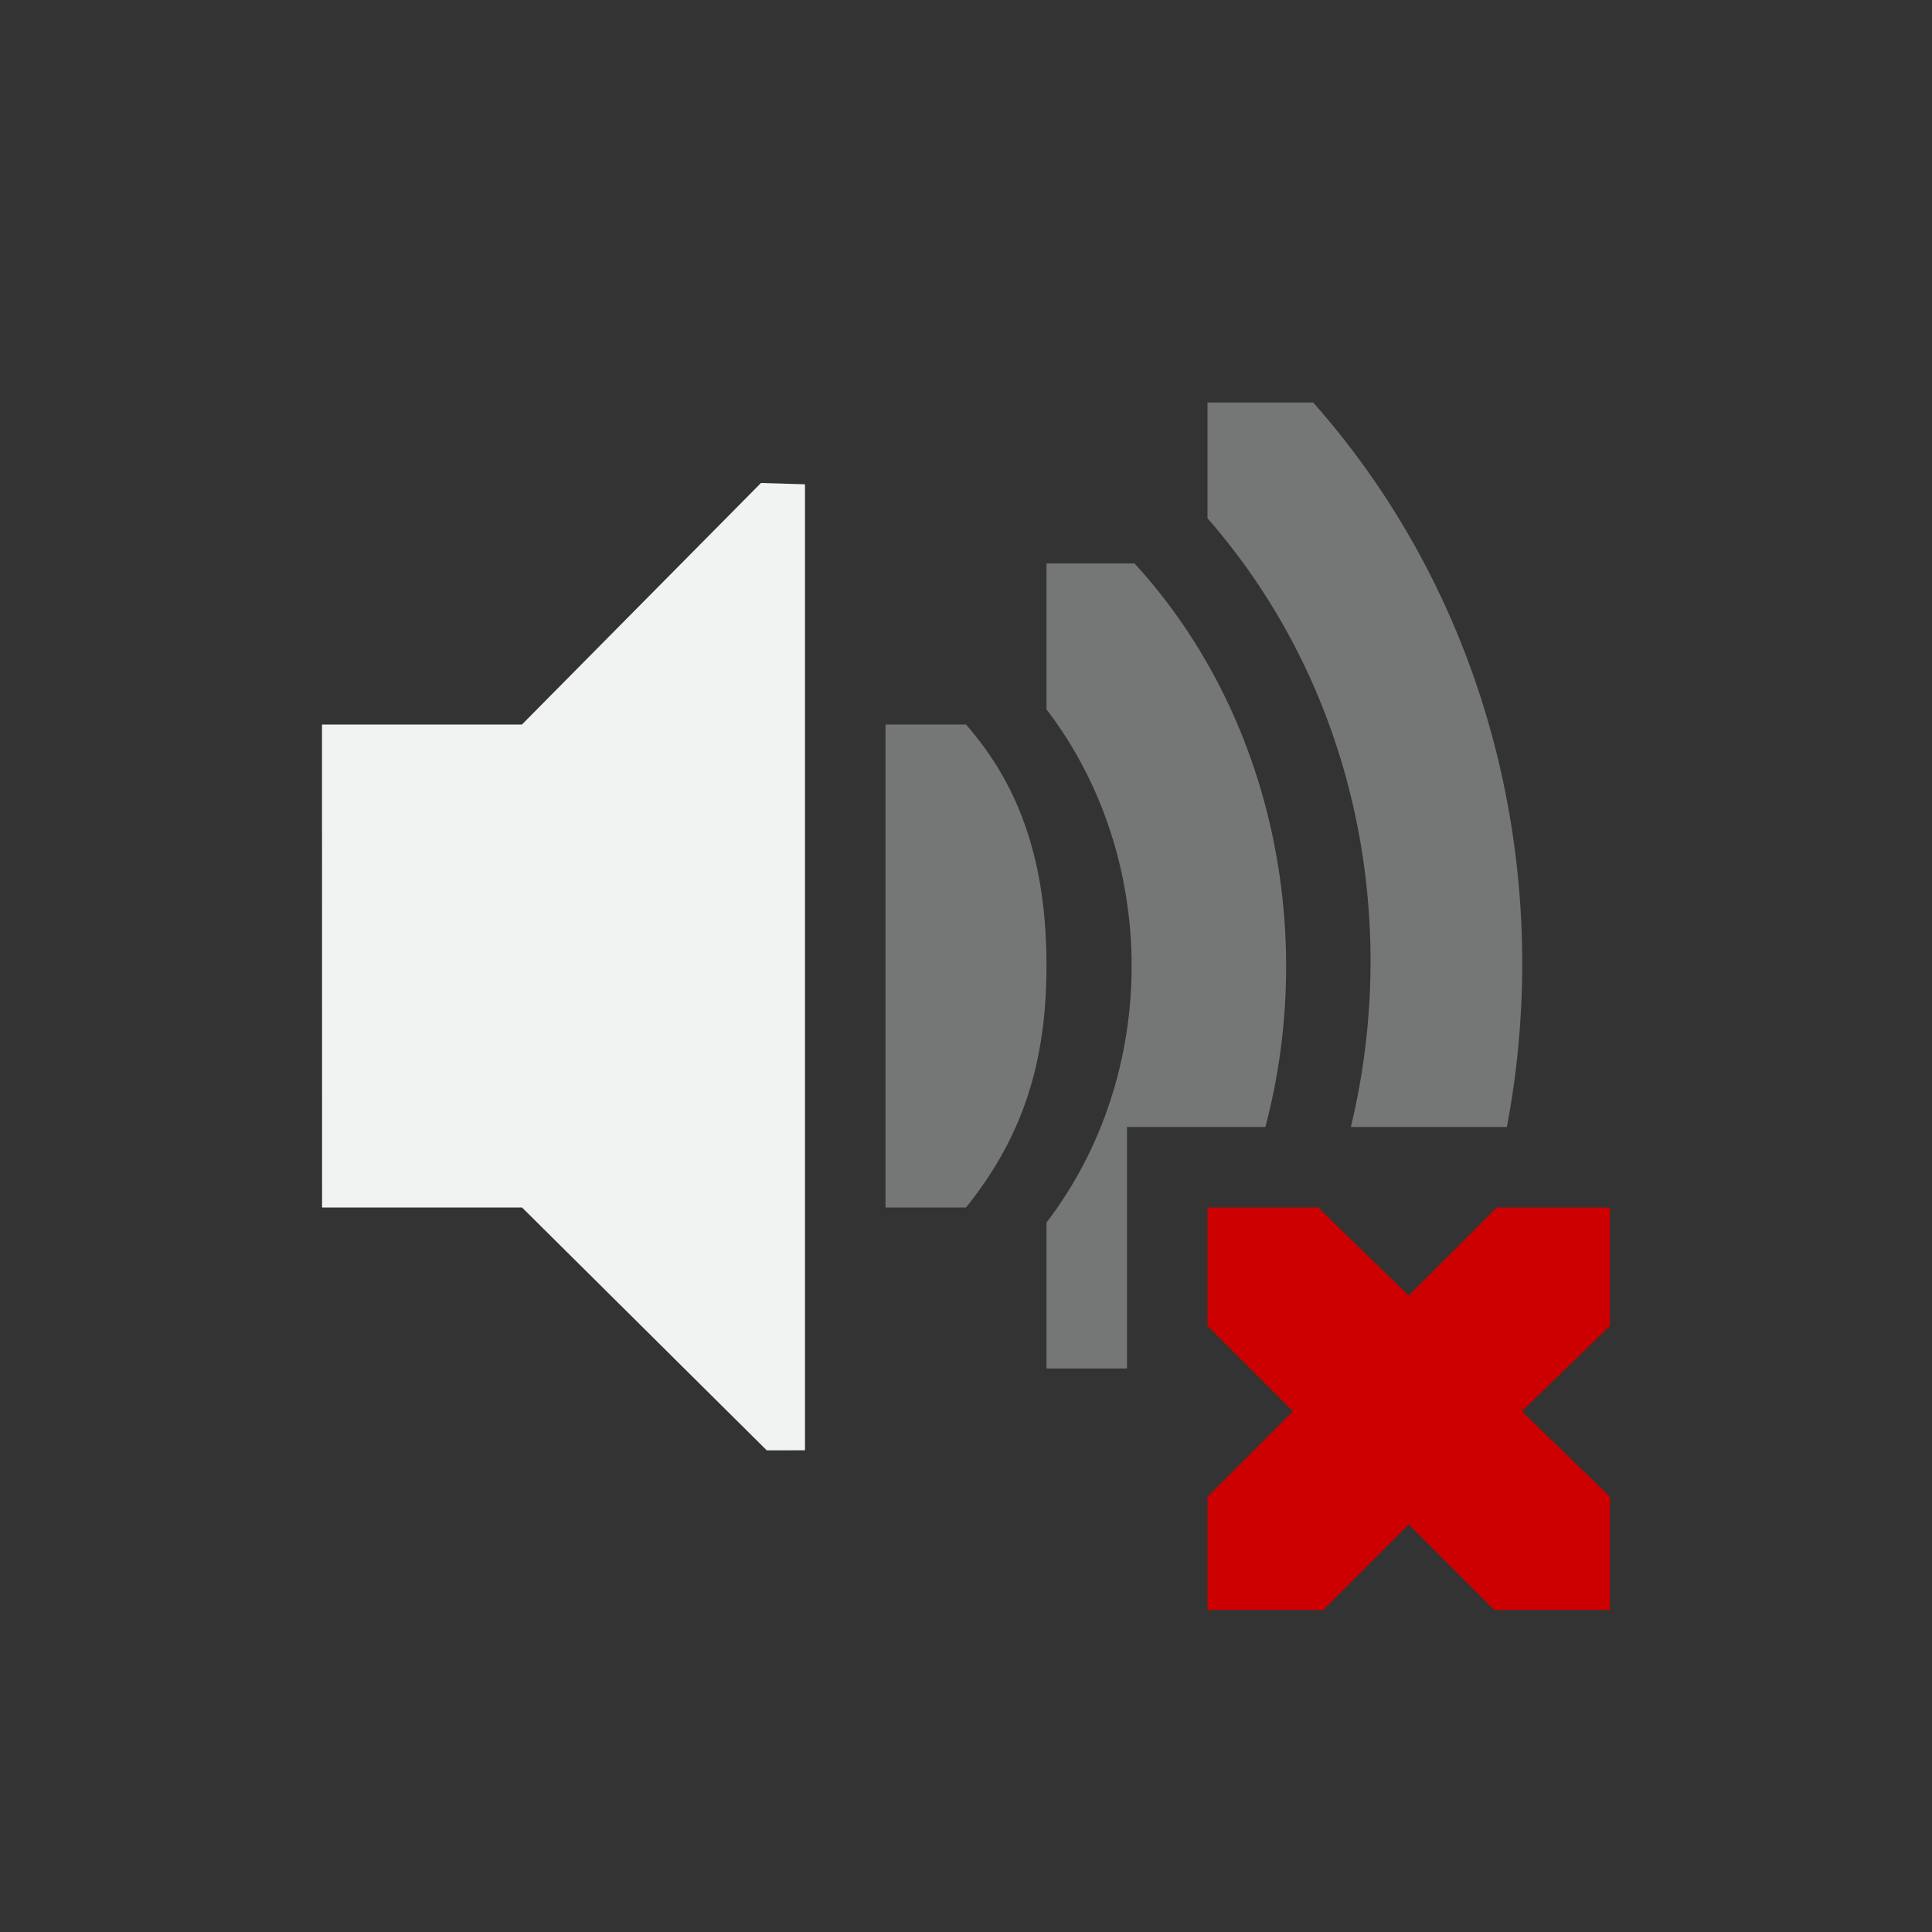 <?xml version="1.0" encoding="UTF-8" standalone="no"?>
<svg
   xmlns:dc="http://purl.org/dc/elements/1.1/"
   xmlns:cc="http://creativecommons.org/ns#"
   xmlns:rdf="http://www.w3.org/1999/02/22-rdf-syntax-ns#"
   xmlns:svg="http://www.w3.org/2000/svg"
   xmlns="http://www.w3.org/2000/svg"
   width="16"
   version="1.1"
	 viewBox="-4 -4 24 24"

   id="svg7384"
   height="16">
  <rect x="-4" y="-4" width="24" height="24" fill="#333333" stroke="none"/>
  <title
     id="title9167">Gnome Symbolic Icon Theme</title>
  <defs
     id="defs7386" />
  <g
     transform="translate(-101,-197)"
     style="display:inline"
     id="layer9">
    <path
       style="color:#f1f2f2;display:inline;overflow:visible;visibility:visible;fill:#f1f2f2;fill-opacity:1;fill-rule:nonzero;stroke:none;stroke-width:1;marker:none"
       id="path8126"
       d="m 101,202 h 2.484 l 2.969,-3 0.547,0.016 v 12 l -0.475,8.3e-4 L 103.485,208 h -2.484 z" />
    <path
       style="color:#000000;font-style:normal;font-variant:normal;font-weight:normal;font-stretch:normal;font-size:medium;line-height:normal;font-family:Sans;-inkscape-font-specification:Sans;text-indent:0;text-align:start;text-decoration:none;text-decoration-line:none;letter-spacing:normal;word-spacing:normal;text-transform:none;writing-mode:lr-tb;direction:ltr;baseline-shift:baseline;text-anchor:start;display:inline;overflow:visible;visibility:visible;opacity:0.35;fill:#f1f2f2;fill-opacity:1;stroke:none;stroke-width:1.11;marker:none;enable-background:accumulate"
       id="path8132"
       d="m 112,198 v 1.438 c 1.832,2.096 2.409,4.955 1.781,7.562 h 1.938 c 0.596,-3.14 -0.203,-6.512 -2.406,-9 z m -2,2 v 1.812 c 1.41,1.843 1.41,4.532 0,6.375 V 210 h 1 v -3 h 1.719 c 0.636,-2.402 0.096,-5.122 -1.625,-7 z"
       clip-path="none" />
    <path
       style="color:#f1f2f2;display:inline;overflow:visible;visibility:visible;fill:#cc0000;fill-opacity:1;stroke:none;stroke-width:2;marker:none"
       id="path3761-2-3-5-4-8-9-8-0-1-7"
       d="m 112,208 h 1.375 l 1.125,1.094 L 115.594,208 h 1.406 v 1.469 l -1.094,1.062 1.094,1.062 V 213 h -1.438 l -1.062,-1.062 -1.062,1.062 h -1.438 v -1.406 l 1.062,-1.062 -1.062,-1.062 z" />
    <path
       style="color:#000000;font-style:normal;font-variant:normal;font-weight:normal;font-stretch:normal;font-size:medium;line-height:normal;font-family:Sans;-inkscape-font-specification:Sans;text-indent:0;text-align:start;text-decoration:none;text-decoration-line:none;letter-spacing:normal;word-spacing:normal;text-transform:none;writing-mode:lr-tb;direction:ltr;baseline-shift:baseline;text-anchor:start;display:inline;overflow:visible;visibility:visible;opacity:0.35;fill:#f1f2f2;fill-opacity:1;stroke:none;stroke-width:2.328;marker:none;enable-background:accumulate"
       mask="none"
       id="path6297-4-2-2"
       d="m 110,205 c 0,-1.257 -0.312,-2.216 -1,-3 h -1 v 3 0.375 2.625 h 1 c 0.672,-0.837 1,-1.743 1,-3 z"
       clip-path="none" />
  </g>
  <g
     transform="translate(-101,-197)"
     style="display:inline"
     id="layer10" />
  <g
     transform="translate(-101,-197)"
     id="layer11" />
  <g
     transform="translate(-101,-197)"
     style="display:inline"
     id="layer13" />
  <g
     transform="translate(-101,-197)"
     id="layer14" />
  <g
     transform="translate(-101,-197)"
     style="display:inline"
     id="layer15" />
  <g
     transform="translate(-101,-197)"
     style="display:inline"
     id="g71291" />
  <g
     transform="translate(-101,-197)"
     style="display:inline"
     id="g4953" />
  <g
     transform="translate(-101,-197)"
     style="display:inline"
     id="layer12" />
</svg>
